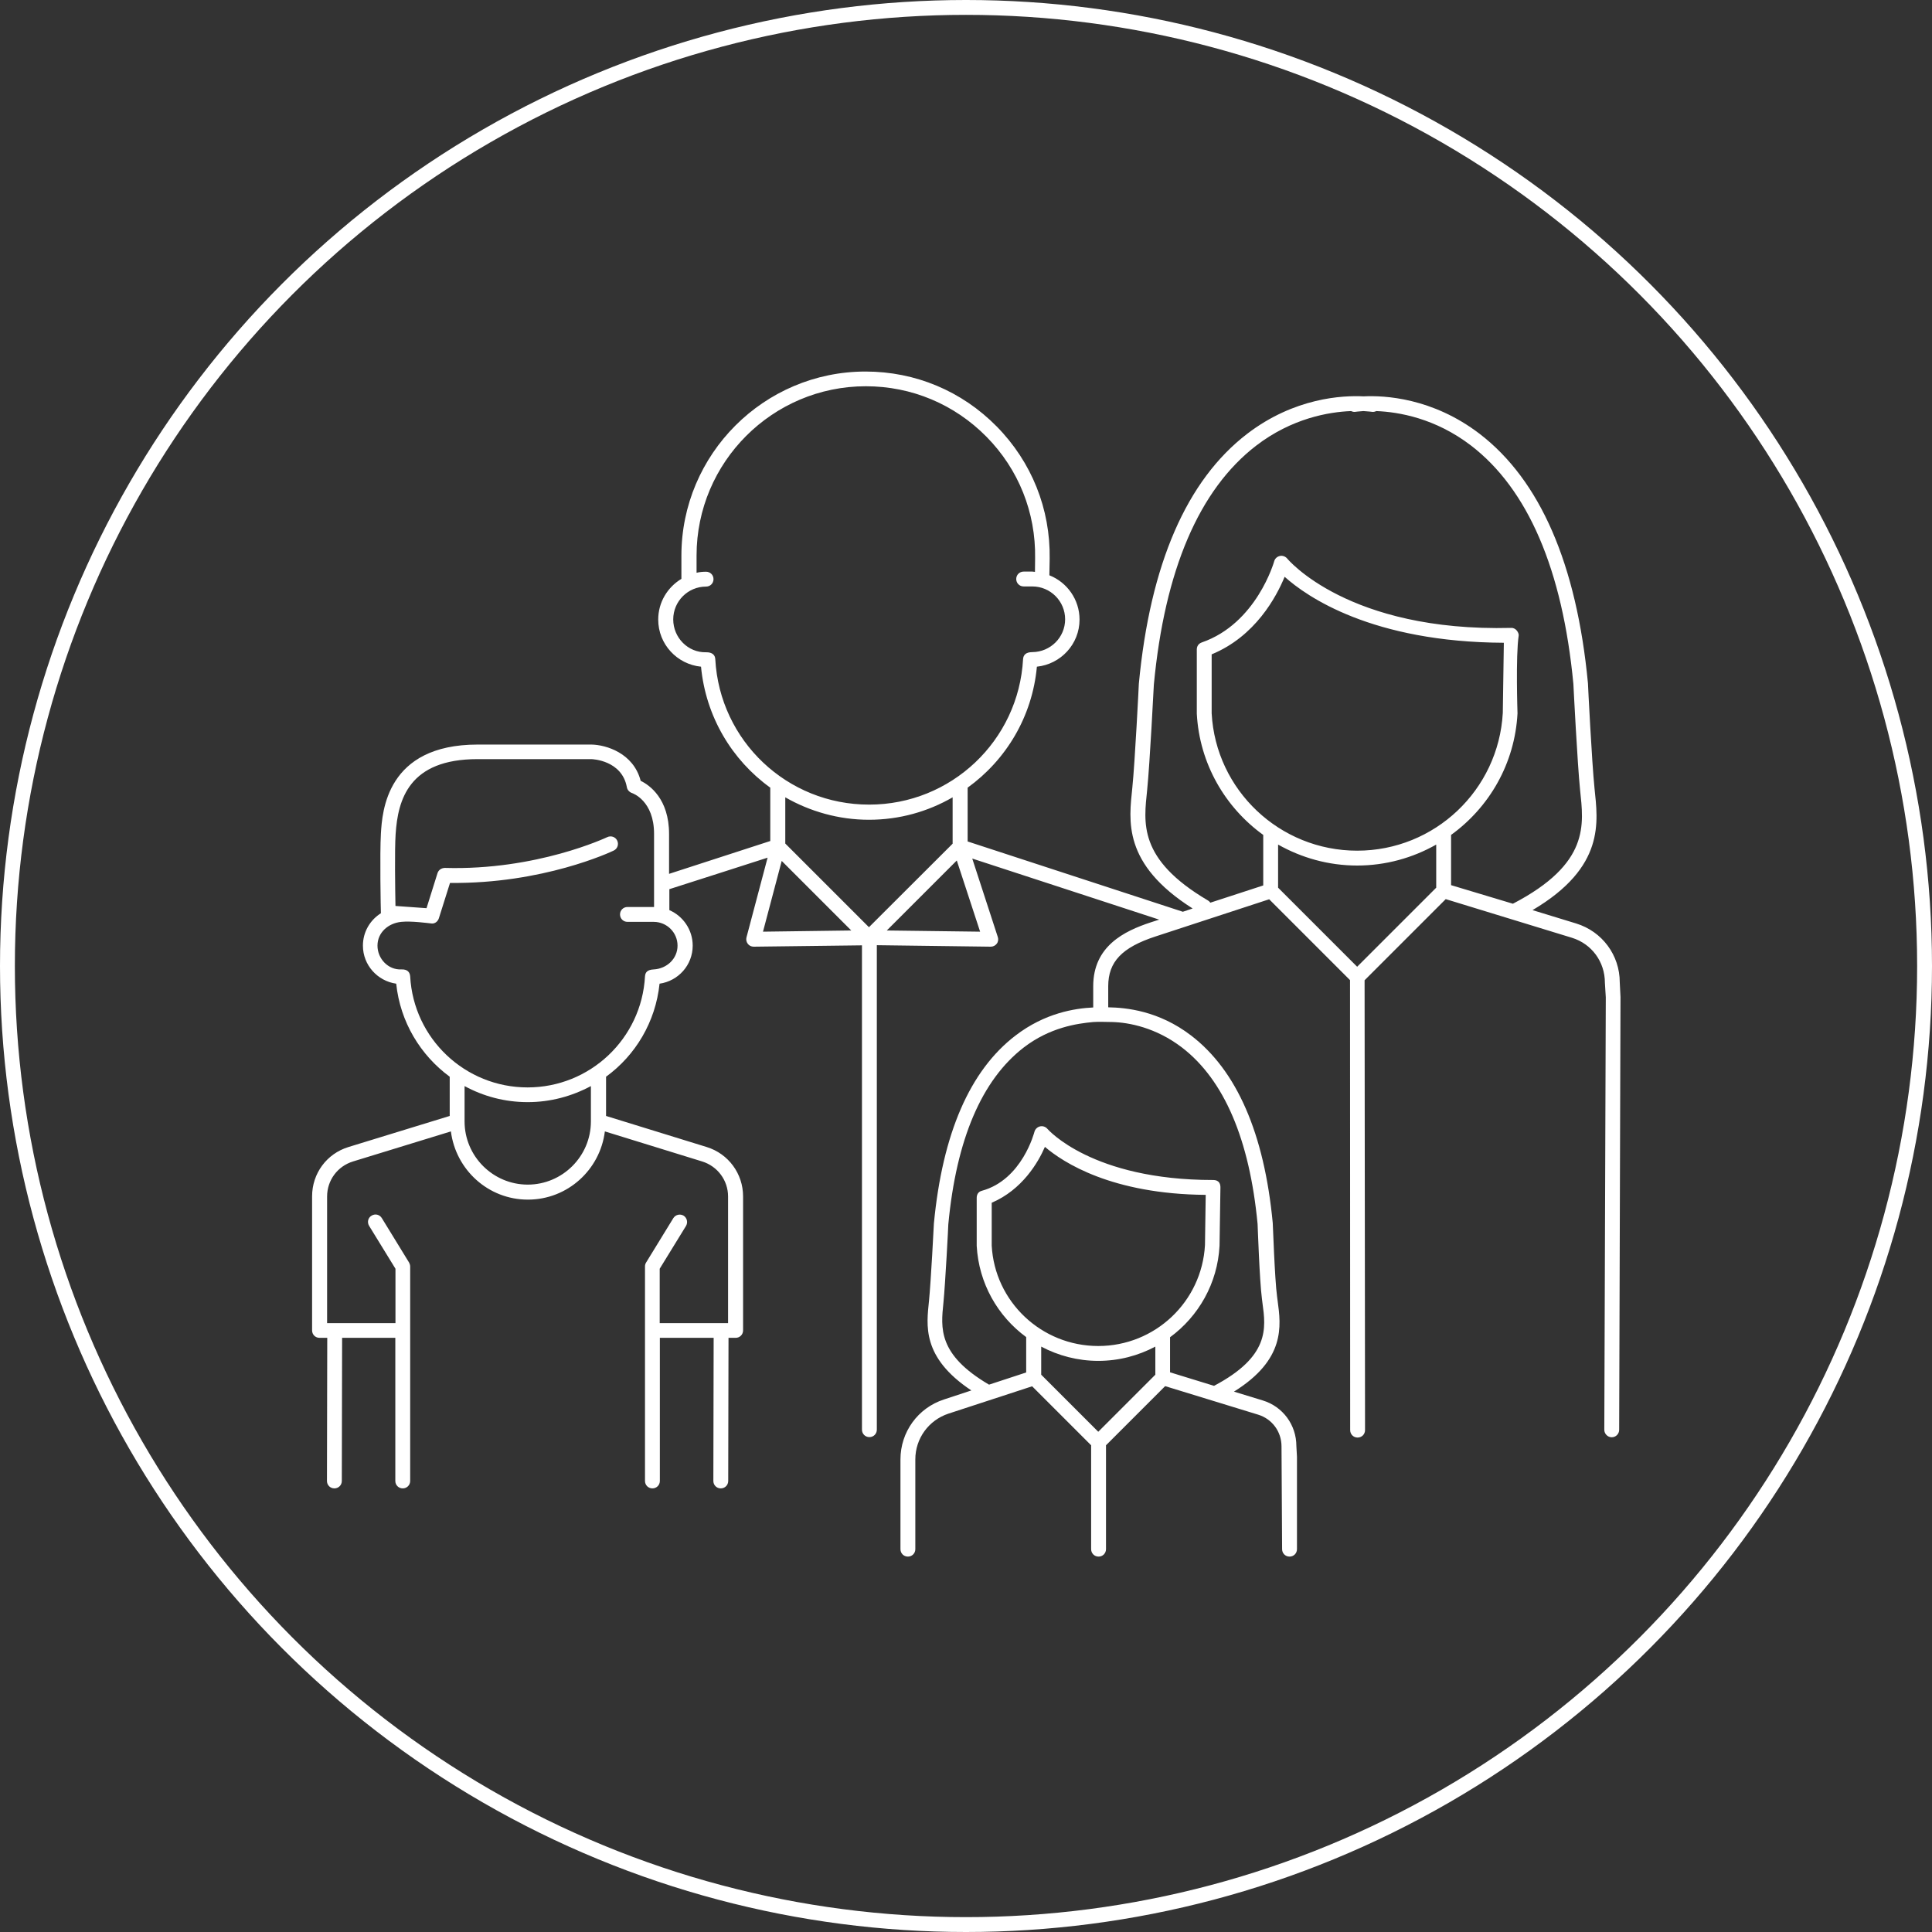 <svg width="130" height="130" viewBox="0 0 130 130" fill="none" xmlns="http://www.w3.org/2000/svg">
<rect x="0" y="0" width="130" height="130" fill="#333333" stroke="none"/>
<path d="M108.99 66.1C108.99 64.27 107.81 62.68 106.06 62.14L103.12 61.24C108.03 58.34 107.52 55.3 107.29 53.03C107.11 51.27 106.85 46.06 106.85 45.98C106.09 37.96 103.63 32.31 99.56 29.19C96.38 26.76 93.15 26.6 91.75 26.67C90.35 26.6 87.11 26.75 83.92 29.19C79.85 32.31 77.39 37.96 76.63 46.01C76.63 46.06 76.37 51.27 76.19 53.02C75.97 55.19 75.5 58.12 80.25 61.13L79.59 61.35L65.11 56.62V53C67.69 51.14 69.46 48.23 69.77 44.86C71.38 44.69 72.64 43.34 72.64 41.69C72.64 40.34 71.8 39.18 70.61 38.71L70.63 37.59C70.68 34.24 69.42 31.09 67.07 28.7C64.72 26.31 61.59 25 58.24 25C51.41 25 45.85 30.56 45.85 37.39V38.94V38.95C44.92 39.51 44.29 40.52 44.29 41.69C44.29 43.35 45.56 44.7 47.17 44.86C47.49 48.22 49.25 51.14 51.83 53V56.59L45.02 58.8V56.12C45.02 53.75 43.71 52.83 43.11 52.54C42.62 50.66 40.77 50.12 39.81 50.1H32.14C26 50.1 25.72 54.61 25.63 56.09C25.55 57.42 25.62 61.26 25.63 61.45C24.9 61.91 24.42 62.71 24.42 63.63C24.42 64.94 25.4 66.01 26.66 66.19C26.93 68.77 28.29 71 30.26 72.45V75.09L23.45 77.18C21.98 77.63 21 78.96 21 80.5V89.52C21 89.8 21.22 90.02 21.5 90.02H22.02L22 99.65C22 99.93 22.22 100.15 22.5 100.15C22.78 100.15 23 99.93 23 99.65L23.02 90.02H26.6V99.65C26.6 99.93 26.82 100.15 27.1 100.15C27.38 100.15 27.6 99.93 27.6 99.65V85.22C27.6 85.13 27.57 85.04 27.53 84.96L25.69 81.96C25.54 81.72 25.24 81.65 25 81.8C24.76 81.94 24.69 82.25 24.84 82.49L26.61 85.37V89.03H22.01V80.51C22.01 79.42 22.71 78.47 23.76 78.15L30.34 76.13C30.67 78.71 32.85 80.72 35.52 80.72C38.19 80.72 40.38 78.71 40.7 76.13L47.24 78.15C48.28 78.47 48.99 79.42 48.99 80.51V89.03H44.39V85.37L46.16 82.49C46.3 82.25 46.23 81.95 46 81.8C45.76 81.66 45.46 81.73 45.31 81.96L43.47 84.96C43.42 85.04 43.4 85.13 43.4 85.22V99.65C43.4 99.93 43.62 100.15 43.9 100.15C44.18 100.15 44.4 99.93 44.4 99.65V90.02H48.02L48 99.65C48 99.93 48.22 100.15 48.5 100.15C48.78 100.15 49 99.93 49 99.65L49.02 90.02H49.5C49.78 90.02 50 89.8 50 89.52V80.5C50 78.97 49.01 77.63 47.55 77.18L40.78 75.09V72.45C42.76 71.01 44.11 68.77 44.38 66.19C45.64 66.01 46.61 64.94 46.61 63.63C46.61 62.56 45.96 61.64 45.04 61.24V59.83C46.18 59.47 51.65 57.71 51.65 57.71L50.23 63.07C50.19 63.22 50.22 63.38 50.32 63.51C50.41 63.63 50.56 63.7 50.71 63.7C50.71 63.7 50.71 63.7 50.72 63.7L58 63.61V96.2C58 96.48 58.22 96.7 58.5 96.7C58.78 96.7 59 96.48 59 96.2V63.6L66.66 63.7C66.66 63.7 66.66 63.7 66.67 63.7C66.83 63.7 66.98 63.62 67.07 63.5C67.17 63.37 67.19 63.2 67.14 63.05L65.42 57.77L78 61.88L77.44 62.06C75.64 62.65 73.56 63.67 73.56 66.36V67.79C72.32 67.85 70.31 68.16 68.33 69.68C65.26 72.03 63.42 76.27 62.84 82.32C62.84 82.36 62.64 86.23 62.51 87.53C62.35 89.15 61.99 91.32 65.36 93.56L63.51 94.17C61.76 94.74 60.59 96.36 60.59 98.2V104.24C60.59 104.52 60.81 104.74 61.09 104.74C61.37 104.74 61.59 104.52 61.59 104.24V98.2C61.59 96.79 62.49 95.56 63.82 95.12L69.45 93.28L73.42 97.25V104.24C73.42 104.52 73.64 104.74 73.92 104.74C74.2 104.74 74.42 104.52 74.42 104.24V97.25L78.4 93.27L84.66 95.19C85.6 95.48 86.23 96.33 86.23 97.33L86.27 104.24C86.27 104.52 86.49 104.74 86.77 104.74C87.05 104.74 87.27 104.52 87.27 104.24V98.02L87.23 97.3C87.23 95.88 86.32 94.64 84.96 94.23L83.03 93.64C86.5 91.48 86.2 89.23 85.97 87.54L85.93 87.23C85.77 86.04 85.65 82.35 85.64 82.29C85.07 76.27 83.22 72.03 80.15 69.68C77.96 68 75.75 67.8 74.57 67.78V66.36C74.57 64.72 75.49 63.75 77.76 63.01L85.4 60.51L90.84 65.95L90.85 96.23C90.85 96.51 91.07 96.73 91.35 96.73C91.63 96.73 91.85 96.51 91.85 96.23L91.82 65.96L97.28 60.5L105.77 63.1C107.1 63.51 107.99 64.71 107.99 66.13L108.05 67.11L107.95 96.21C107.95 96.48 108.18 96.71 108.45 96.71C108.73 96.71 108.95 96.48 108.95 96.21L109.04 67.09L108.99 66.1ZM39.76 75.46C39.76 77.8 37.85 79.71 35.51 79.71C33.17 79.71 31.26 77.8 31.26 75.46V73.08C32.53 73.77 33.97 74.16 35.51 74.16C37.05 74.16 38.49 73.76 39.76 73.08V75.46ZM45.59 63.63C45.59 64.51 44.87 65.18 43.99 65.23C43.56 65.25 43.42 65.42 43.4 65.7C43.17 69.89 39.7 73.17 35.5 73.17C31.3 73.17 27.83 69.89 27.6 65.7C27.58 65.42 27.42 65.21 27 65.23C26.12 65.27 25.4 64.51 25.4 63.63C25.4 62.75 26.12 62.12 27 62.03C27.66 61.96 28.76 62.11 29.05 62.14C29.27 62.16 29.46 62 29.53 61.79L30.28 59.41C36.52 59.48 41.1 57.33 41.3 57.23C41.55 57.11 41.65 56.81 41.53 56.56C41.41 56.31 41.11 56.21 40.86 56.33C40.81 56.35 36.12 58.58 29.93 58.4C29.69 58.41 29.51 58.54 29.44 58.75L28.7 61.11L26.61 60.96C26.59 59.88 26.55 57.16 26.62 56.14C26.77 53.79 27.52 51.08 32.13 51.08H39.79C39.87 51.08 41.85 51.16 42.18 52.97C42.21 53.15 42.35 53.3 42.52 53.36C42.58 53.38 44.01 53.88 44.01 56.11V61.03C44 61.03 44 61.03 43.99 61.03H42.22C41.94 61.03 41.72 61.25 41.72 61.53C41.72 61.81 41.94 62.03 42.22 62.03H44C44.88 62.04 45.59 62.75 45.59 63.63ZM48.13 44.36C48.12 44.08 47.93 43.88 47.51 43.89C46.29 43.92 45.3 42.9 45.3 41.68C45.3 40.46 46.29 39.47 47.51 39.47C47.79 39.47 48.01 39.25 48.01 38.97C48.01 38.69 47.79 38.47 47.51 38.47C47.29 38.47 47.07 38.49 46.87 38.54V37.38C46.87 31.1 51.98 25.99 58.26 25.99C61.34 25.99 64.22 27.2 66.38 29.39C68.54 31.58 69.7 34.49 69.65 37.56L69.64 38.48C69.58 38.48 69.52 38.46 69.46 38.46H68.88C68.6 38.46 68.38 38.68 68.38 38.96C68.38 39.24 68.6 39.46 68.88 39.46H69.46C70.68 39.46 71.67 40.45 71.67 41.67C71.67 42.89 70.68 43.87 69.46 43.88C69.03 43.88 68.86 44.07 68.84 44.35C68.54 49.84 64 54.14 58.49 54.14C52.97 54.15 48.43 49.85 48.13 44.36ZM51.34 62.69L52.6 57.93L57.28 62.61L51.34 62.69ZM58.47 62.39L52.84 56.76V53.65C54.5 54.6 56.43 55.16 58.47 55.16C60.52 55.16 62.44 54.61 64.1 53.65V56.76V56.77L58.47 62.39ZM65.95 62.69L59.67 62.61L64.38 57.9L65.95 62.69ZM77.74 92.5L73.9 96.34L70.06 92.5V90.61C71.21 91.22 72.52 91.57 73.9 91.57C75.29 91.57 76.59 91.22 77.74 90.61V92.5ZM73.9 90.57C70.08 90.57 66.93 87.59 66.73 83.81V80.93C68.79 80.05 69.86 78.21 70.31 77.17C71.54 78.22 74.81 80.35 81.13 80.4L81.08 83.78C80.87 87.59 77.72 90.57 73.9 90.57ZM79.54 70.49C82.37 72.67 84.08 76.67 84.62 82.36C84.63 82.51 84.75 86.13 84.91 87.37L84.95 87.69C85.18 89.37 85.44 91.27 81.69 93.25L78.73 92.34V89.98C80.64 88.58 81.93 86.36 82.06 83.82C82.06 83.82 82.1 81.09 82.12 79.91C82.12 79.73 82.09 79.4 81.62 79.4C73.46 79.4 70.51 75.99 70.48 75.96C70.36 75.82 70.17 75.75 69.99 75.79C69.81 75.83 69.66 75.97 69.61 76.14C69.6 76.17 68.79 79.39 66.05 80.13C65.8 80.2 65.72 80.41 65.72 80.6C65.72 81.45 65.72 83.83 65.72 83.83C65.86 86.36 67.14 88.57 69.05 89.97V92.35L66.55 93.17C63.09 91.14 63.31 89.35 63.48 87.67C63.61 86.35 63.81 82.51 63.81 82.38C64.35 76.66 66.06 72.66 68.89 70.48C70.65 69.13 72.47 68.87 73.56 68.77C73.91 68.74 74.52 68.77 74.85 68.77C75.96 68.8 77.78 69.14 79.54 70.49ZM96.64 59.73L91.32 65.05L86 59.73V56.83C87.58 57.72 89.39 58.24 91.32 58.24C93.25 58.24 95.07 57.72 96.64 56.83V59.73ZM91.32 57.24C86.11 57.24 81.81 53.17 81.53 48V44.03C84.47 42.82 85.89 40.15 86.44 38.81C87.92 40.14 92.31 43.21 101.19 43.25L101.12 47.97C100.83 53.17 96.53 57.24 91.32 57.24ZM97.64 59.56V56.18C100.2 54.33 101.93 51.39 102.11 48C102.11 48 101.98 44.14 102.19 42.76C102.21 42.61 102.03 42.24 101.69 42.25C90.72 42.53 86.65 37.63 86.61 37.58C86.49 37.44 86.3 37.37 86.12 37.41C85.94 37.45 85.79 37.58 85.74 37.76C85.73 37.8 84.55 41.96 80.86 43.23C80.61 43.32 80.53 43.53 80.53 43.7C80.53 44.78 80.53 48.02 80.53 48.02C80.71 51.39 82.44 54.33 85 56.18V59.58L81.44 60.74C81.4 60.68 81.35 60.63 81.28 60.59C76.54 57.8 76.97 55.34 77.19 53.15C77.37 51.38 77.63 46.24 77.64 46.07C78.37 38.35 80.69 32.94 84.52 29.99C86.93 28.14 89.41 27.72 90.91 27.66C91 27.7 91.1 27.73 91.21 27.71C91.22 27.71 91.41 27.68 91.74 27.66C92.09 27.68 92.3 27.71 92.31 27.71C92.42 27.73 92.52 27.7 92.61 27.66C94.1 27.72 96.56 28.13 98.97 29.97C102.81 32.91 105.14 38.33 105.87 46.03C105.88 46.24 106.14 51.38 106.32 53.15C106.56 55.48 107 58.1 101.8 60.81L97.64 59.56Z" fill="white"/>
<circle cx="65" cy="65" r="64.5" stroke="white"/>
</svg>
